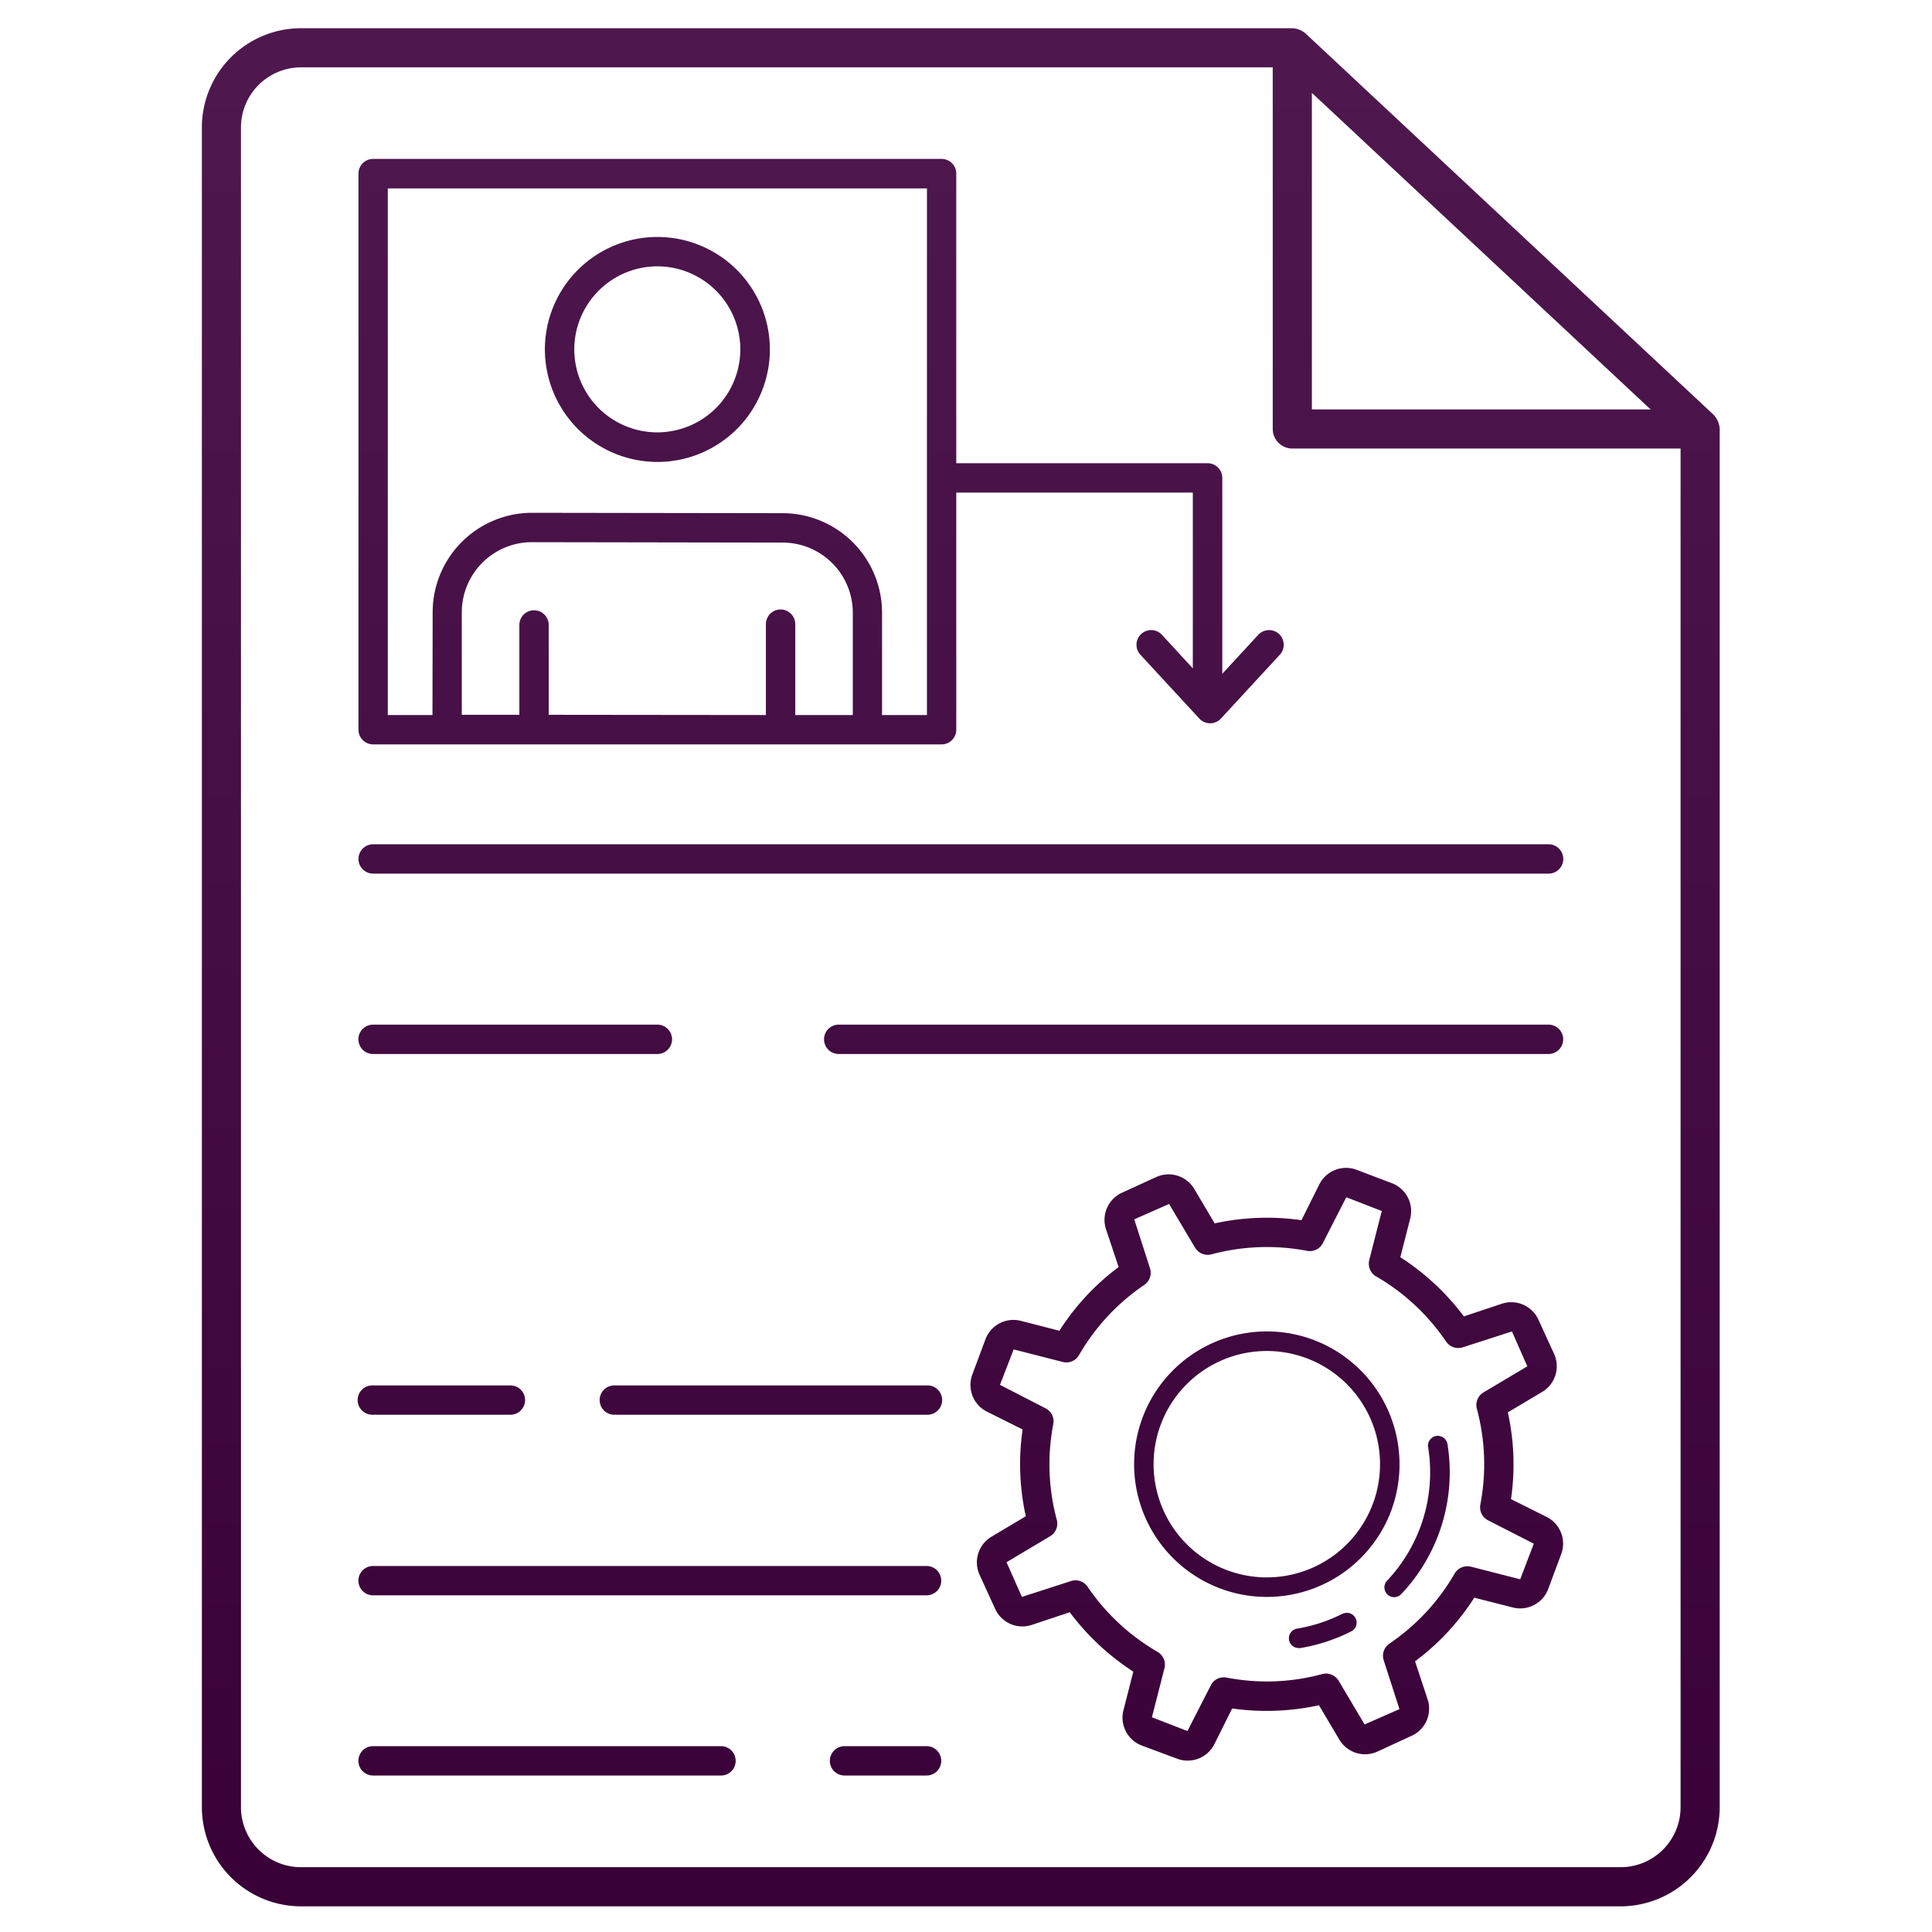 <svg id="Layer_1" data-name="Layer 1" xmlns="http://www.w3.org/2000/svg" xmlns:xlink="http://www.w3.org/1999/xlink" viewBox="0 0 512 512"><defs><style>.cls-1{fill:url(#linear-gradient);}.cls-2{fill:url(#linear-gradient-2);}.cls-3{fill:url(#linear-gradient-3);}.cls-4{fill:url(#linear-gradient-4);}.cls-5{fill:url(#linear-gradient-5);}.cls-6{fill:url(#linear-gradient-6);}.cls-7{fill:url(#linear-gradient-8);}.cls-8{fill:url(#linear-gradient-9);}.cls-9{fill:url(#linear-gradient-11);}.cls-10{fill:url(#linear-gradient-12);}.cls-11{fill:url(#linear-gradient-13);}.cls-12{fill:url(#linear-gradient-14);}.cls-13{fill:url(#linear-gradient-15);}.cls-14{fill:url(#linear-gradient-16);}</style><linearGradient id="linear-gradient" x1="254.62" y1="-5.81" x2="254.62" y2="519.38" gradientUnits="userSpaceOnUse"><stop offset="0" stop-color="#bf5abf"/><stop offset="0" stop-color="#4f194f"/><stop offset="1" stop-color="#380036"/></linearGradient><linearGradient id="linear-gradient-2" x1="144.97" y1="-5.81" x2="144.97" y2="519.38" xlink:href="#linear-gradient"/><linearGradient id="linear-gradient-3" x1="234.68" y1="-5.81" x2="234.68" y2="519.38" xlink:href="#linear-gradient"/><linearGradient id="linear-gradient-4" x1="172.21" y1="-5.81" x2="172.21" y2="519.38" xlink:href="#linear-gradient"/><linearGradient id="linear-gradient-5" x1="116.96" y1="-5.81" x2="116.96" y2="519.38" xlink:href="#linear-gradient"/><linearGradient id="linear-gradient-6" x1="204.25" y1="-5.81" x2="204.25" y2="519.38" xlink:href="#linear-gradient"/><linearGradient id="linear-gradient-8" x1="136.54" y1="-5.81" x2="136.54" y2="519.38" xlink:href="#linear-gradient"/><linearGradient id="linear-gradient-9" x1="316.32" y1="-5.81" x2="316.32" y2="519.38" xlink:href="#linear-gradient"/><linearGradient id="linear-gradient-11" x1="217.54" y1="-5.81" x2="217.54" y2="519.38" xlink:href="#linear-gradient"/><linearGradient id="linear-gradient-12" x1="174.21" y1="-5.81" x2="174.21" y2="519.38" xlink:href="#linear-gradient"/><linearGradient id="linear-gradient-13" x1="335.72" y1="-5.81" x2="335.72" y2="519.38" xlink:href="#linear-gradient"/><linearGradient id="linear-gradient-14" x1="375.55" y1="-5.81" x2="375.55" y2="519.38" xlink:href="#linear-gradient"/><linearGradient id="linear-gradient-15" x1="350.58" y1="-5.81" x2="350.58" y2="519.38" xlink:href="#linear-gradient"/><linearGradient id="linear-gradient-16" x1="335.73" y1="-5.81" x2="335.73" y2="519.38" xlink:href="#linear-gradient"/></defs><title>Business Care ICONS</title><path class="cls-1" d="M342.48,7.48H79.77A26.3,26.3,0,0,0,53.5,33.76V478.93A26.3,26.3,0,0,0,79.77,505.2h349.7a26.31,26.31,0,0,0,26.27-26.27V113.68a6,6,0,0,0-1.65-3.79L346,8.88A5.75,5.75,0,0,0,342.48,7.48ZM445.37,478.93a15.91,15.91,0,0,1-15.9,15.9H79.77a15.92,15.92,0,0,1-15.91-15.9V33.76A15.93,15.93,0,0,1,79.77,17.85H337.29v95.83a5.19,5.19,0,0,0,5.19,5.19H445.37ZM347.66,24.61l89.76,83.89H347.66Z"/><path class="cls-2" d="M191.07,462.75H98.87a3.89,3.89,0,0,0,0,7.78h92.2a3.89,3.89,0,1,0,0-7.78Z"/><path class="cls-3" d="M245.55,462.75H223.81a3.89,3.89,0,0,0,0,7.78h21.74a3.89,3.89,0,1,0,0-7.78Z"/><path class="cls-4" d="M245.55,415H98.87a3.89,3.89,0,1,0,0,7.78H245.55a3.89,3.89,0,1,0,0-7.78Z"/><path class="cls-5" d="M98.87,374.92h36.19a3.89,3.89,0,1,0,0-7.77H98.87a3.89,3.89,0,1,0,0,7.77Z"/><path class="cls-6" d="M245.55,367.15H163a3.89,3.89,0,1,0,0,7.77h82.59a3.89,3.89,0,1,0,0-7.77Z"/><path class="cls-4" d="M245.55,319.35H98.87a3.89,3.89,0,1,0,0,7.77H245.55a3.89,3.89,0,1,0,0-7.77Z"/><path class="cls-7" d="M98.87,279.32h75.34a3.89,3.89,0,0,0,0-7.78H98.87a3.89,3.89,0,0,0,0,7.78Z"/><path class="cls-8" d="M410.37,279.32a3.89,3.89,0,0,0,0-7.78H222.27a3.89,3.89,0,0,0,0,7.78Z"/><path class="cls-1" d="M95,227.63a3.89,3.89,0,0,0,3.89,3.89h311.5a3.89,3.89,0,0,0,0-7.78H98.87A3.89,3.89,0,0,0,95,227.63Z"/><path class="cls-9" d="M98.88,197.27H249.54a3.89,3.89,0,0,0,3.88-3.89V130.54h62.69v46.59L308,168.31a3.89,3.89,0,1,0-5.71,5.28l15.55,16.84a3.89,3.89,0,0,0,5.71,0l15.54-16.84a3.89,3.89,0,1,0-5.71-5.28l-9.46,10.25V126.65a3.89,3.89,0,0,0-3.89-3.89H253.42V46a3.89,3.89,0,0,0-3.88-3.89H98.88A3.89,3.89,0,0,0,95,46V193.38A3.89,3.89,0,0,0,98.88,197.27ZM226,189.49H210.75V165.41a3.89,3.89,0,0,0-7.78,0v24.08l-57.13-.06h-.43v-24a3.89,3.89,0,0,0-7.77,0v24l-15.26,0,0-27.16A18.59,18.59,0,0,1,141,143.68h0l66.44.11A18.6,18.6,0,0,1,226,162.39ZM102.77,49.93H245.65V189.49h-11.9l0-27.09A26.38,26.38,0,0,0,207.48,136L141,135.9h0a26.36,26.36,0,0,0-26.34,26.31l-.05,27.28H102.77Z"/><path class="cls-10" d="M174.19,122.42A29.81,29.81,0,1,0,144.4,92.59,29.86,29.86,0,0,0,174.19,122.42Zm0-51.84a22,22,0,1,1-22,22A22.05,22.05,0,0,1,174.19,70.58Z"/><path class="cls-11" d="M409.87,402l-9.44-4.71a63.79,63.79,0,0,0-.84-23l9.09-5.41a7.91,7.91,0,0,0,3.16-10.1l-4.14-9.05a7.91,7.91,0,0,0-9.71-4.22l-10.05,3.35a64.64,64.64,0,0,0-16.84-15.68l2.62-10.26a7.91,7.91,0,0,0-4.91-9.38L359.48,310a7.91,7.91,0,0,0-9.85,3.89l-4.73,9.47a64.69,64.69,0,0,0-23,.85l-5.4-9.11a7.91,7.91,0,0,0-10.11-3.16l-9.05,4.14a7.92,7.92,0,0,0-4.23,9.7l3.34,10a63.88,63.88,0,0,0-15.7,16.88l-10.22-2.62a7.9,7.9,0,0,0-9.38,4.91l-3.47,9.31a7.91,7.91,0,0,0,3.89,9.85l9.43,4.71a64,64,0,0,0,.85,23l-9.09,5.42a7.92,7.92,0,0,0-3.16,10.1l4.14,9.06a7.91,7.91,0,0,0,9.71,4.21l10.05-3.35A65.14,65.14,0,0,0,300.34,443l-2.61,10.22a7.9,7.9,0,0,0,4.91,9.39l9.33,3.47a7.93,7.93,0,0,0,9.86-3.88l4.71-9.44a64.91,64.91,0,0,0,23-.85l5.4,9.11a7.93,7.93,0,0,0,10.11,3.16L374.1,460a7.89,7.89,0,0,0,4.22-9.7L375,440.27a63.85,63.85,0,0,0,15.7-16.87L400.92,426a7.93,7.93,0,0,0,9.38-4.92l3.46-9.3A7.91,7.91,0,0,0,409.87,402Zm-7,16.53-13-3.33A3.91,3.91,0,0,0,385.5,417a56.59,56.59,0,0,1-17.29,18.58A3.89,3.89,0,0,0,366.7,440l4.17,12.94L361.63,457l-6.87-11.58a3.94,3.94,0,0,0-4.35-1.78,55.93,55.93,0,0,1-25.34.94,3.86,3.86,0,0,0-4.21,2.08l-6.17,12.08-9.42-3.64,3.32-13a3.89,3.89,0,0,0-1.82-4.33,57,57,0,0,1-18.55-17.27A3.88,3.88,0,0,0,285,418.8a3.74,3.74,0,0,0-1.23.21l-12.95,4.19L266.74,414l11.55-6.88a3.88,3.88,0,0,0,1.77-4.35,56.51,56.51,0,0,1-.93-25.37,3.86,3.86,0,0,0-2.08-4.2L265,367l3.63-9.39,13,3.32a3.85,3.85,0,0,0,4.32-1.82,56.61,56.61,0,0,1,17.29-18.59,3.88,3.88,0,0,0,1.51-4.44l-4.16-12.94,9.23-4.08,6.88,11.58a3.88,3.88,0,0,0,4.35,1.77,56.88,56.88,0,0,1,25.33-.93,3.85,3.85,0,0,0,4.21-2.08l6.19-12.12,9.41,3.65-3.33,13a3.91,3.91,0,0,0,1.82,4.33,56.66,56.66,0,0,1,18.55,17.27,3.9,3.9,0,0,0,4.45,1.51l13-4.19,4.08,9.24L393.15,369a3.89,3.89,0,0,0-1.77,4.34,56.51,56.51,0,0,1,.93,25.37,3.87,3.87,0,0,0,2.08,4.21l12.08,6.17Z"/><path class="cls-12" d="M380.62,380.54a2.6,2.6,0,0,0-2.15,3,41.8,41.8,0,0,1-10.84,35.31,2.59,2.59,0,1,0,3.77,3.55,46.95,46.95,0,0,0,12.2-39.68A2.62,2.62,0,0,0,380.62,380.54Z"/><path class="cls-13" d="M355.77,427.66a41.7,41.7,0,0,1-12,3.94,2.59,2.59,0,0,0,.43,5.15,2.18,2.18,0,0,0,.44,0,47,47,0,0,0,13.46-4.42,2.59,2.59,0,1,0-2.34-4.63Z"/><path class="cls-14" d="M348,355.05A35.18,35.18,0,1,0,368.7,400.3,35.26,35.26,0,0,0,348,355.05Zm15.83,43.44a30,30,0,1,1-17.65-38.58A30,30,0,0,1,363.84,398.49Z"/></svg>